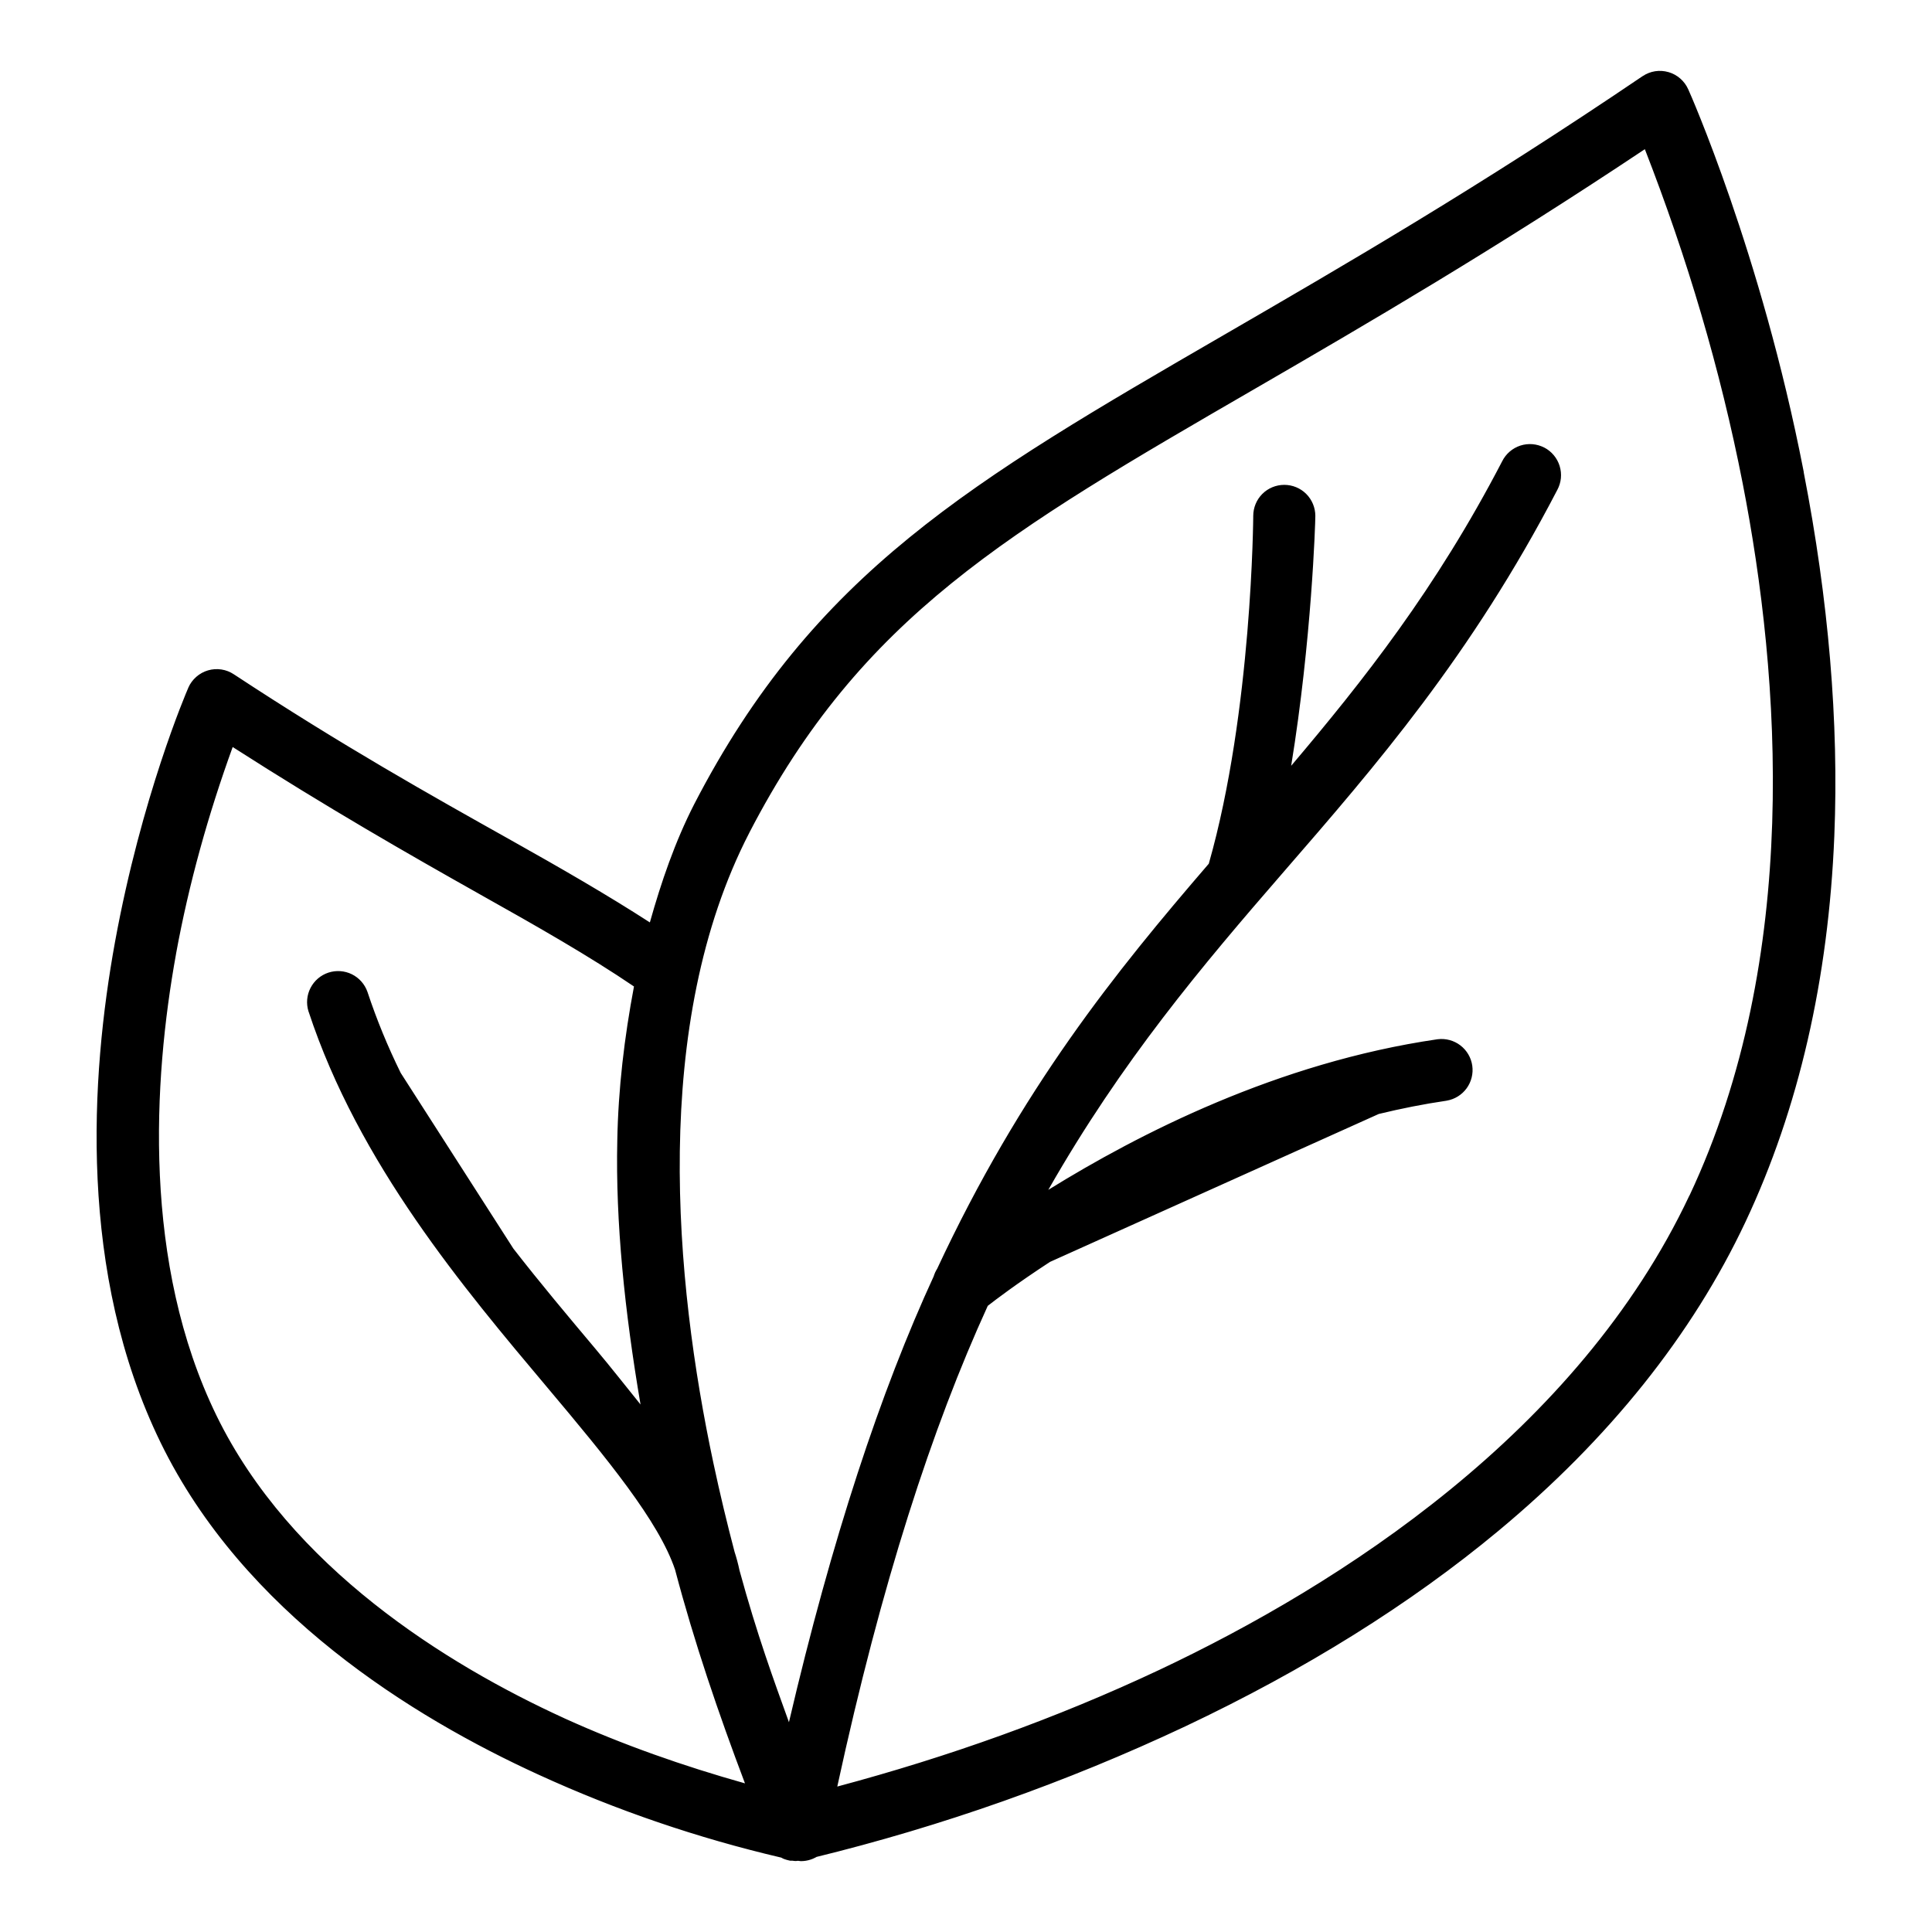 <?xml version="1.0" encoding="UTF-8" standalone="no"?>
<svg
   width="1000"
   height="1000"
   viewBox="0 0 1000 1000"
   fill="none"
   version="1.1"
   id="svg13"
   sodipodi:docname="bio.svg"
   inkscape:version="1.2.1 (9c6d41e, 2022-07-14)"
   xmlns:inkscape="http://www.inkscape.org/namespaces/inkscape"
   xmlns:sodipodi="http://sodipodi.sourceforge.net/DTD/sodipodi-0.dtd"
   xmlns="http://www.w3.org/2000/svg"
   xmlns:svg="http://www.w3.org/2000/svg">
  <sodipodi:namedview
     id="namedview2420"
     pagecolor="#ffffff"
     bordercolor="#111111"
     borderopacity="1"
     inkscape:showpageshadow="0"
     inkscape:pageopacity="0"
     inkscape:pagecheckerboard="1"
     inkscape:deskcolor="#d1d1d1"
     showgrid="false"
     inkscape:zoom="0.11754413"
     inkscape:cx="-2173.6518"
     inkscape:cy="510.4466"
     inkscape:window-width="1309"
     inkscape:window-height="456"
     inkscape:window-x="274"
     inkscape:window-y="1303"
     inkscape:window-maximized="0"
     inkscape:current-layer="svg13" />
  <defs
     id="defs17" />
  <g
     id="g125"
     transform="matrix(9.781,0,0,9.781,20.786,20.462)">
    <path
       id="path11"
       style="color:#000000;fill:#000000;stroke-miterlimit:10;-inkscape-stroke:none"
       d="m 85.461,1.678 c -0.238,0.037 -0.464,0.128 -0.664,0.262 h -0.002 C 76.122,7.821 68.998,11.949 62.693,15.604 49.255,23.388 40.936,28.228 34.609,40.469 v 0.002 l -0.002,0.002 c -1.015,1.987 -1.738,4.101 -2.342,6.248 C 30.019,45.272 27.608,43.879 24.82,42.316 20.677,39.993 16.001,37.374 10.254,33.594 10.054,33.461 9.829,33.372 9.592,33.336 9.355,33.3 9.113,33.316 8.883,33.383 8.654,33.45 8.442,33.567 8.262,33.725 8.082,33.883 7.936,34.079 7.84,34.299 v 0.002 0.002 C 7.719,34.581 5.364,40.079 3.961,47.756 2.663,54.887 1.997,65.271 6.375,74.25 c 4.388,8.999 13.328,14.524 20.018,17.58 4.119,1.885 8.416,3.348 12.826,4.381 0.03,0.016 0.059,0.035 0.09,0.049 l 0.004,0.002 0.055,0.021 0.014,0.006 c 0.073,0.027 0.148,0.049 0.225,0.066 l 0.08,0.018 h 0.105 0.014 c 0.052,0.006 0.102,0.017 0.154,0.018 h 0.016 0.016 c 0.038,-9.15e-4 0.075,-0.008 0.113,-0.012 0.053,0.005 0.105,0.017 0.158,0.018 h 0.004 0.006 c 0.342,-0.003 0.674,-0.113 0.951,-0.312 l -0.262,0.119 C 47.724,94.553 54.304,92.229 60.602,89.264 66.938,86.268 72.512,82.791 77.166,78.922 83.014,74.06 87.423,68.559 90.244,62.568 93.06,56.588 94.636,49.72 94.945,42.141 95.19,36.129 94.641,29.657 93.326,22.906 v -0.029 l -0.014,-0.066 v -0.004 C 92.188,17.037 90.676,12.025 89.439,8.439 88.821,6.647 88.273,5.212 87.875,4.217 87.478,3.224 87.265,2.746 87.215,2.637 87.119,2.419 86.976,2.226 86.797,2.068 86.616,1.909 86.405,1.792 86.174,1.725 h -0.002 c -0.231,-0.067 -0.473,-0.084 -0.711,-0.047 z m 0.23,1.482 c 0.021,-0.003 0.042,-0.002 0.062,0.004 0.02,0.006 0.037,0.018 0.053,0.031 h 0.002 c 0.016,0.014 0.027,0.03 0.035,0.049 l 0.002,0.006 0.002,0.004 c -0.03,-0.066 0.245,0.545 0.635,1.52 0.39,0.975 0.93,2.387 1.539,4.154 1.217,3.529 2.706,8.471 3.812,14.143 0.002,0.009 0.004,0.015 0.006,0.023 v 0.006 c 1.309,6.685 1.848,13.072 1.607,18.979 -0.303,7.408 -1.841,14.076 -4.561,19.852 -2.715,5.766 -6.974,11.095 -12.68,15.838 -4.541,3.775 -10.007,7.189 -16.246,10.139 -6.206,2.922 -12.691,5.214 -19.355,6.84 l -0.143,0.035 -0.119,0.086 c -0.024,0.017 -0.053,0.026 -0.082,0.027 -0.006,-3.19e-4 -0.013,-6.88e-4 -0.02,-0.002 l -0.135,-0.027 -0.137,0.023 c -0.004,-4.31e-4 -0.008,-0.001 -0.012,-0.002 l -0.064,-0.012 -0.102,-0.064 -0.127,-0.029 C 35.316,93.77 31.079,92.324 27.018,90.465 20.493,87.484 11.865,82.083 7.725,73.592 3.574,65.081 4.17,54.99 5.438,48.025 v -0.002 C 6.809,40.52 9.132,35.089 9.213,34.902 l 0.002,-0.002 c 1.79e-5,-4.2e-5 -1.78e-5,-0.002 0,-0.002 0.008,-0.017 0.021,-0.032 0.035,-0.045 0.015,-0.013 0.034,-0.023 0.055,-0.029 0.02,-0.006 0.04,-0.007 0.061,-0.004 0.021,0.003 0.039,0.01 0.057,0.021 l 0.002,0.002 h 0.002 c 5.796,3.813 10.518,6.458 14.662,8.781 3.087,1.73 5.784,3.245 8.146,4.818 l 0.885,0.59 0.258,-1.031 c 0.594,-2.372 1.454,-4.67 2.566,-6.848 v 0.004 C 42.1,29.247 50.007,24.685 63.445,16.9 69.75,13.247 76.917,9.096 85.635,3.184 l 0.002,-0.002 c 0.017,-0.011 0.035,-0.018 0.055,-0.021 z m -0.023,0.361 -0.771,0.518 C 76.583,9.629 69.7,13.611 63.588,17.152 50.43,24.772 42.296,29.509 36.199,41.279 v 0.002 c -5.522,10.686 -4.123,24.577 -2.039,34.361 0.353,1.659 0.738,3.26 1.139,4.781 l 0.006,0.021 0.008,0.021 c 0.097,0.294 0.178,0.595 0.24,0.898 l 0.004,0.023 0.006,0.021 c 1.224,4.484 2.539,8.195 3.436,10.543 l 0.896,2.35 0.535,-2.457 c 2.387,-10.952 5.195,-19.22 8.24,-25.824 l 0.031,-0.064 0.016,-0.068 c 0.003,-0.013 0.01,-0.025 0.018,-0.035 l 0.039,-0.057 0.029,-0.062 c 4.435,-9.52 9.361,-15.568 14.301,-21.299 l 0.105,-0.123 0.047,-0.158 c 2.425,-8.402 2.438,-18.701 2.438,-18.943 0,-0.038 0.014,-0.076 0.041,-0.104 0.027,-0.027 0.063,-0.041 0.102,-0.041 0.038,0 0.074,0.014 0.102,0.041 0.027,0.027 0.043,0.065 0.043,0.104 0,0.351 -0.026,8.118 -1.605,15.609 l -0.6,2.846 1.9,-2.201 C 70.076,36.37 74.61,30.88 78.703,22.998 l 0.004,-0.006 0.002,-0.004 c 0.009,-0.017 0.021,-0.033 0.035,-0.045 0.015,-0.013 0.031,-0.021 0.049,-0.027 0.018,-0.006 0.038,-0.009 0.057,-0.008 0.019,0.002 0.038,0.007 0.055,0.016 0.017,0.009 0.033,0.021 0.045,0.035 0.012,0.015 0.022,0.033 0.027,0.051 0.005,0.018 0.006,0.037 0.004,0.057 h 0.002 c -0.002,0.019 -0.008,0.038 -0.018,0.055 l -0.002,0.004 -0.004,0.006 C 74.478,31.759 69.53,37.462 64.689,43.041 59.753,48.73 54.903,54.322 50.533,62.766 l -1.361,2.631 2.449,-1.666 c 4.265,-2.9 12.83,-7.92 22.52,-9.34 h 0.002 c 0.037,-0.004 0.074,0.005 0.104,0.027 v 0.002 c 0.03,0.023 0.049,0.055 0.055,0.092 0.005,0.038 -0.005,0.075 -0.027,0.105 -0.022,0.03 -0.055,0.052 -0.092,0.059 -1.274,0.187 -2.531,0.436 -3.76,0.736 l -0.066,0.018 -17.65,7.941 -0.049,0.031 c -1.938,1.264 -3.204,2.235 -3.59,2.539 l -0.143,0.111 -0.074,0.166 c -3.153,6.869 -6.015,15.521 -8.457,27.184 l -0.248,1.176 1.166,-0.295 C 47.7,92.663 53.918,90.433 59.881,87.625 h 0.002 c 9.716,-4.586 22.605,-12.766 28.75,-25.814 l 0.004,0.002 c 6.141,-13.05 4.965,-28.201 2.93,-38.619 v -0.002 C 90.306,16.762 88.446,10.466 86.012,4.383 Z m -0.75,2.281 c 2.235,5.732 3.992,11.639 5.176,17.678 2.003,10.253 3.104,25.116 -2.812,37.691 l -0.004,-0.002 C 81.375,73.704 68.797,81.758 59.242,86.268 c -5.484,2.583 -11.204,4.617 -17.059,6.182 2.338,-10.779 5.019,-18.993 7.963,-25.438 0.407,-0.318 1.514,-1.163 3.293,-2.326 l 17.398,-7.828 c 1.174,-0.285 2.37,-0.524 3.58,-0.701 l 0.01,-0.002 0.01,-0.002 c 0.422,-0.073 0.799,-0.308 1.051,-0.654 0.251,-0.346 0.358,-0.778 0.297,-1.201 -0.061,-0.424 -0.287,-0.808 -0.627,-1.068 -0.34,-0.261 -0.768,-0.378 -1.193,-0.328 l -0.01,0.002 h -0.01 C 65.472,54.139 58.126,57.916 53.35,60.873 c 3.89,-6.819 8.092,-11.8 12.473,-16.848 4.839,-5.577 9.899,-11.41 14.463,-20.193 0.103,-0.192 0.168,-0.402 0.189,-0.619 v -0.002 c 0.021,-0.216 -0.002,-0.434 -0.066,-0.643 v -0.002 C 80.344,22.358 80.239,22.165 80.1,21.998 79.96,21.83 79.789,21.692 79.596,21.592 v 0.002 c -0.194,-0.101 -0.406,-0.162 -0.623,-0.18 -0.217,-0.018 -0.435,0.007 -0.643,0.074 -0.207,0.068 -0.399,0.176 -0.564,0.318 -0.165,0.142 -0.301,0.317 -0.398,0.512 -3.505,6.747 -7.335,11.591 -11.166,16.115 1.085,-6.646 1.279,-12.867 1.279,-13.223 0,-0.436 -0.174,-0.856 -0.482,-1.164 -0.308,-0.308 -0.726,-0.48 -1.162,-0.48 -0.436,0 -0.854,0.172 -1.162,0.48 -0.308,0.308 -0.48,0.728 -0.48,1.164 0,-0.035 -0.052,10.339 -2.352,18.404 -4.919,5.712 -9.925,11.88 -14.398,21.484 l 0.07,-0.119 c -0.118,0.165 -0.203,0.35 -0.252,0.547 l 0.047,-0.133 C 44.472,71.545 41.893,79.345 39.625,89.045 38.818,86.808 37.942,84.43 37.01,81.016 36.937,80.671 36.847,80.33 36.736,79.996 L 36.75,80.041 C 36.355,78.542 35.975,76.963 35.627,75.33 33.576,65.699 32.305,52.087 37.531,41.971 v -0.002 C 43.455,30.534 51.183,26.069 64.34,18.449 70.235,15.034 76.952,11.115 84.918,5.803 Z M 9.395,35.18 9.066,36.051 C 7.587,39.969 6.465,44.013 5.713,48.133 4.471,54.98 3.826,64.958 7.982,73.479 12.12,81.961 20.572,87.183 26.965,90.125 l 0.018,0.018 0.121,0.055 0.004,0.002 c 3.599,1.635 7.333,2.956 11.16,3.947 l 1.424,0.367 -0.537,-1.369 C 37.536,89.028 36.16,84.822 35.033,80.545 l -0.006,-0.025 -0.008,-0.023 C 33.989,77.436 31.158,74.14 27.99,70.375 23.576,65.127 18.166,58.665 15.631,50.979 c -0.01,-0.035 -0.007,-0.073 0.01,-0.105 0.018,-0.034 0.048,-0.058 0.084,-0.07 0.036,-0.012 0.073,-0.009 0.107,0.008 0.034,0.017 0.06,0.046 0.072,0.082 0.51,1.536 1.125,3.035 1.842,4.486 l 0.02,0.037 6.055,9.438 0.021,0.025 c 1.453,1.87 2.941,3.642 4.363,5.334 v 0.002 h 0.002 c 1.514,1.799 2.933,3.487 4.117,5.078 l 2,2.686 -0.664,-3.281 C 32.471,68.805 31.93,63.293 32.041,58.301 v -0.002 -0.002 c 0.05,-2.833 0.355,-5.657 0.912,-8.436 l 0.098,-0.484 -0.406,-0.279 c -2.512,-1.736 -5.398,-3.356 -8.699,-5.205 l -0.002,-0.002 C 19.992,41.668 15.562,39.187 10.176,35.688 Z M 10.188,37.439 c 4.999,3.205 9.308,5.671 13.021,7.76 h 0.002 v 0.002 c 3.16,1.77 5.853,3.309 8.213,4.91 -0.508,2.691 -0.834,5.415 -0.883,8.154 -1.4e-5,6.21e-4 1.3e-5,0.001 0,0.002 -1.2e-5,6.49e-4 1.1e-5,0.001 0,0.002 -0.096,4.309 0.39,9.033 1.23,13.963 -0.799,-0.986 -1.541,-1.942 -2.418,-2.984 -1.416,-1.685 -2.887,-3.434 -4.311,-5.266 L 19.08,54.686 C 18.398,53.301 17.81,51.873 17.324,50.408 l -0.002,-0.006 -0.002,-0.006 c -0.142,-0.406 -0.44,-0.742 -0.826,-0.932 -0.386,-0.189 -0.832,-0.22 -1.24,-0.086 -0.409,0.135 -0.748,0.425 -0.945,0.807 -0.198,0.382 -0.238,0.827 -0.111,1.238 l 0.002,0.008 0.004,0.006 c 2.653,8.054 8.225,14.654 12.641,19.904 3.168,3.765 5.893,7.077 6.754,9.633 1.013,3.838 2.295,7.595 3.699,11.307 -3.257,-0.917 -6.455,-2.036 -9.537,-3.434 l -0.033,-0.016 C 21.479,85.975 13.247,80.848 9.332,72.82 5.407,64.773 5.978,55.082 7.189,48.4 l -0.002,0.002 C 7.869,44.668 8.895,41.007 10.188,37.44 Z M 92.576,22.95 C 90.344,11.498 86.569,3.028 86.531,2.944 86.479,2.824 86.401,2.717 86.303,2.631 86.204,2.545 86.089,2.481 85.963,2.445 85.838,2.408 85.706,2.4 85.577,2.42 85.448,2.44 85.325,2.488 85.216,2.561 76.52,8.458 69.373,12.598 63.069,16.252 49.63,24.037 41.518,28.738 35.276,40.813 34.139,43.042 33.258,45.392 32.65,47.819 30.254,46.223 27.542,44.701 24.454,42.971 20.31,40.647 15.611,38.015 9.838,34.218 9.73,34.145 9.607,34.098 9.479,34.078 9.35,34.058 9.219,34.067 9.094,34.104 8.969,34.14 8.853,34.203 8.755,34.289 8.658,34.375 8.58,34.481 8.527,34.6 8.428,34.83 6.087,40.297 4.699,47.89 3.417,54.937 2.785,65.176 7.05,73.921 11.314,82.666 20.098,88.129 26.705,91.148 c 4.107,1.88 8.392,3.342 12.792,4.364 0.035,0.023 0.072,0.043 0.111,0.059 l 0.036,0.015 c 0.04,0.015 0.081,0.027 0.122,0.036 h 0.025 0.021 c 0.052,0.011 0.105,0.016 0.159,0.017 0.041,-10e-4 0.082,-0.005 0.122,-0.011 0.056,0.011 0.113,0.017 0.17,0.017 0.186,-0.002 0.368,-0.061 0.519,-0.17 6.714,-1.638 13.246,-3.947 19.498,-6.891 6.288,-2.973 11.808,-6.418 16.405,-10.24 5.777,-4.802 10.11,-10.217 12.878,-16.095 2.768,-5.878 4.326,-12.646 4.632,-20.14 C 94.44,36.136 93.894,29.691 92.576,22.955 Z M 27.415,89.515 C 21.087,86.621 12.698,81.434 8.657,73.15 4.617,64.866 5.224,55.031 6.451,48.267 7.194,44.191 8.304,40.191 9.768,36.316 c 5.409,3.514 9.859,6.008 13.81,8.23 3.302,1.849 6.169,3.461 8.64,5.168 -0.566,2.823 -0.876,5.691 -0.926,8.569 -0.113,5.059 0.436,10.625 1.635,16.562 C 31.722,73.228 30.294,71.53 28.78,69.731 27.358,68.039 25.874,66.274 24.433,64.42 l -6.014,-9.373 c -0.703,-1.424 -1.307,-2.895 -1.807,-4.402 -0.077,-0.221 -0.238,-0.403 -0.449,-0.506 -0.21,-0.103 -0.452,-0.12 -0.674,-0.047 -0.222,0.073 -0.407,0.231 -0.515,0.439 -0.107,0.208 -0.129,0.45 -0.06,0.673 2.594,7.873 8.087,14.405 12.503,19.655 3.168,3.765 5.945,7.069 6.891,9.877 1.134,4.306 2.519,8.541 4.148,12.684 -3.785,-0.98 -7.478,-2.286 -11.038,-3.903 z M 87.955,61.489 c -6.024,12.792 -18.758,20.909 -28.393,25.457 -5.92,2.788 -12.094,5.001 -18.436,6.609 2.433,-11.62 5.279,-20.216 8.405,-27.025 0.369,-0.291 1.619,-1.25 3.535,-2.5 l 17.535,-7.89 c 1.214,-0.297 2.454,-0.544 3.709,-0.727 0.23,-0.04 0.435,-0.167 0.571,-0.356 0.137,-0.189 0.195,-0.423 0.161,-0.653 -0.033,-0.231 -0.155,-0.439 -0.34,-0.581 -0.185,-0.142 -0.417,-0.206 -0.649,-0.179 -9.886,1.443 -18.534,6.527 -22.854,9.465 4.328,-8.363 9.12,-13.888 14.057,-19.577 4.841,-5.58 9.846,-11.348 14.369,-20.058 0.056,-0.104 0.091,-0.219 0.103,-0.337 0.011,-0.118 -5e-4,-0.237 -0.035,-0.35 -0.035,-0.113 -0.092,-0.218 -0.168,-0.309 -0.076,-0.091 -0.169,-0.166 -0.275,-0.221 -0.105,-0.055 -0.22,-0.088 -0.339,-0.097 -0.118,-0.01 -0.237,0.004 -0.35,0.041 -0.113,0.037 -0.217,0.096 -0.307,0.173 -0.09,0.077 -0.163,0.172 -0.216,0.278 -4.054,7.807 -8.537,13.236 -12.93,18.321 1.6,-7.591 1.621,-15.385 1.621,-15.764 0,-0.237 -0.094,-0.465 -0.262,-0.632 -0.168,-0.168 -0.395,-0.262 -0.632,-0.262 -0.237,0 -0.464,0.094 -0.632,0.262 -0.168,0.168 -0.262,0.395 -0.262,0.632 0,0.103 -0.029,10.495 -2.408,18.737 -4.95,5.742 -9.938,11.867 -14.411,21.47 -0.063,0.088 -0.108,0.186 -0.134,0.291 -3.072,6.661 -5.895,14.983 -8.292,25.978 C 38.808,89.356 37.502,85.668 36.287,81.214 36.218,80.882 36.131,80.554 36.025,80.232 35.627,78.722 35.244,77.133 34.894,75.487 32.826,65.779 31.49,52.026 36.865,41.625 42.875,30.022 50.807,25.421 63.964,17.801 70.076,14.26 76.98,10.265 85.316,4.661 87.732,10.7 89.579,16.953 90.83,23.336 92.849,33.672 93.988,48.68 87.959,61.493" />
  </g>
</svg>
